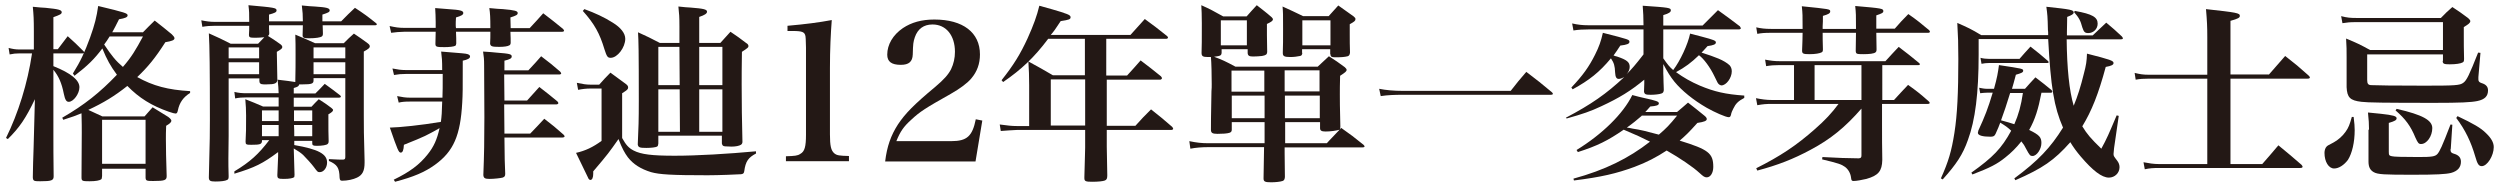 <?xml version="1.0" encoding="utf-8"?>
<!-- Generator: Adobe Illustrator 18.0.0, SVG Export Plug-In . SVG Version: 6.00 Build 0)  -->
<!DOCTYPE svg PUBLIC "-//W3C//DTD SVG 1.1//EN" "http://www.w3.org/Graphics/SVG/1.1/DTD/svg11.dtd">
<svg version="1.1" id="圖層_1" xmlns="http://www.w3.org/2000/svg" xmlns:xlink="http://www.w3.org/1999/xlink" x="0px" y="0px"
	 viewBox="0 0 960 72" enable-background="new 0 0 960 72" xml:space="preserve">
<g>
	<path fill="#231815" d="M22.2,18.9c1.3-1.7,2.6-3.4,3.8-5c2.7,2.4,3.4,3.1,5.9,5.6c0.3,0.3,0.4,0.4,0.4,0.6c0,0.2-0.2,0.4-0.6,0.4
		H20.5v4.9c6.8,2.7,10,5.4,10,8.1c0,2.5-2.3,5.6-4.1,5.6c-0.9,0-1.4-0.7-1.9-3.1c-0.8-4.1-2-6.8-4-9.2v24.3c0,7.2,0,7.2,0.1,16.6
		c0,1.6-0.8,1.9-5.2,1.9c-2.4,0-2.7-0.1-2.8-1.5c0.1-5.5,0.1-5.5,0.3-11.3l0.3-11.1l0.2-7.6C10,45.2,7.6,48.9,3,53.4l-0.7-0.4
		c4.7-9.5,8.3-21,10-32.5H7.5c-1.6,0-2.2,0.1-3.8,0.4l-0.4-2.5c1.5,0.4,2.7,0.6,4.1,0.6H13V12c0-4.6-0.1-6.2-0.4-9.4
		c2.3,0.2,3.9,0.4,4.9,0.4c5,0.5,6.2,0.8,6.2,1.7c0,0.7-0.7,1-3.2,1.9v12.3H22.2z M54.8,12.5c2-2,2.6-2.7,4.6-4.6
		c3,2.3,3.9,3.1,6.6,5.3c0.7,0.7,1,1.1,1,1.5c0,0.7-1,1.1-3.5,1.5c-3.9,6.1-6.7,9.5-10.8,13.4c6.1,3.4,11.8,4.9,20.3,5.4v0.7
		c-2.6,1.6-4.1,3.7-4.7,6.7c-0.2,0.9-0.4,1.2-0.9,1.2c-0.4,0-1.1-0.2-2.6-0.7c-6.6-2.3-11.4-5.3-15.9-9.9c-4.9,3.9-9.2,6.5-15,9.2
		c1.6,0.7,2.6,1.2,5.4,2.5h16.2c1.4-1.6,1.8-2,3.1-3.5c2.6,1.6,3.4,2.1,6,3.7c0.9,0.7,1.2,1.1,1.2,1.5c0,0.5-0.6,1.1-2,1.9
		c-0.1,2.3-0.1,3.7-0.1,5.1c0,3.6,0.1,8,0.3,14.2c0,1.6-0.7,1.9-5.2,1.9c-2.5,0-2.8-0.1-2.9-1.2v-3.5H39.2v2.8
		c-0.1,0.9-0.1,1.1-0.4,1.3c-0.6,0.4-2,0.7-4.4,0.7c-2.8,0-3.1-0.1-3.1-1.5c0.1-11.6,0.1-14.1,0.1-17.3c0-2.8,0-2.9-0.1-7.3
		c-2.2,0.9-3.5,1.4-7,2.5l-0.4-0.8c8.5-4.9,14.5-9.7,21-16.5c-2.5-3.4-3.8-5.7-5.6-10.1c-3.1,4.1-5.5,6.5-10.7,10.5L28,28.2
		c3-4.8,4.5-8.1,6.6-13.8c1.8-5,2.5-7.9,3.1-12.1C48.1,4.8,49,5.1,49,5.9c0,0.7-0.9,1.1-3.3,1.5c-1.2,2.5-1.7,3.3-2.6,5H54.8z
		 M39.2,62.9h16.7V46H39.2V62.9z M42.1,14c-1,1.6-1.1,1.7-2.1,3.1c3,4.5,4.5,6.3,7.2,8.6c3.3-3.8,4.9-6.5,7.7-11.7H42.1z"/>
	<path fill="#231815" d="M95.7,8.2c0-3.1,0-3.8-0.3-6.2c10,0.9,10.8,1,10.8,2c0,0.7-0.7,1-2.9,1.6c0,1.3,0,2.2,0,2.6h13
		c0-2.5-0.1-3.6-0.4-6.1c2.3,0.2,3.9,0.4,5,0.4c4.5,0.3,5.7,0.6,5.7,1.5c0,0.6-0.6,0.9-2.8,1.6v2.6h7.2c2.3-2.3,3-3.1,5.3-5.2
		c3.5,2.3,4.6,3.1,8,5.8c0.3,0.2,0.4,0.4,0.4,0.5c0,0.3-0.3,0.4-0.7,0.4h-20.1c0,1.2,0.1,1.5,0.1,3.1c0,0.7-0.1,0.9-0.4,1.2
		c-0.6,0.4-2.4,0.7-4.9,0.7c-2,0-2.5-0.2-2.5-1.2l0.1-3.8h-13c0,1.4,0,1.5,0.1,3c0,0.6-0.1,0.7-0.5,1.1c1.7,1,2.5,1.6,4.8,3.2
		c0.5,0.4,0.7,0.7,0.7,1.1c0,0.5-0.5,0.9-2.1,1.8c0.1,6.6,0.1,6.8,0.2,10.6c0,1.5-0.9,1.9-4.1,1.9c-0.4,0-0.4,0-1,0
		c-0.1,0-0.1,0-0.1,0c-1.2,0-1.7-0.4-1.7-1.3v-1H87.8v22l-0.1,8.8c0,1.9,0,3.7,0.1,6.8c0,0.8-0.1,1.2-0.6,1.4
		c-0.7,0.4-2.4,0.6-4.5,0.6c-2,0-2.5-0.3-2.5-1.6c0.4-16.3,0.4-16.3,0.4-22c0-19.2-0.1-28.5-0.4-33.3c3.8,1.7,4.9,2.2,8.4,4h10.5
		c1.2-1.3,1.5-1.6,2.4-2.5c-1.4,0.1-2.1,0.2-3.3,0.2c-2.3,0-2.6-0.1-2.6-1.2c0.1-1.7,0.1-1.7,0.1-3.4H82.6c-1.8,0-3.2,0.1-4.9,0.4
		l-0.4-2.5c2,0.4,3.4,0.6,5.2,0.6H95.7z M99.5,18.2H87.8v4.2h11.7V18.2z M99.5,23.9H87.8v4.6h11.7V23.9z M113,55.7
		c9.2,1.6,12.6,3.4,12.6,6.7c0,2-1.3,3.7-2.8,3.7c-0.8,0-0.9-0.1-2.3-2c-0.8-1.1-3-3.5-4.1-4.6c-1-0.9-1.9-1.5-3.6-2.5
		c0.1,3.5,0.1,3.5,0.3,10.1c0,0.4-0.1,0.7-0.1,0.9c-0.4,0.4-1.8,0.7-4,0.7c-2.2,0-2.5-0.2-2.5-1.5c0.1-1.7,0.1-1.7,0.3-7.1v-1.7
		c-5.9,4.4-8.9,5.9-16.8,8.3L90,65.8c6-3.6,9.3-6.6,13.4-12h-2.8v0.4c-0.1,1.2-0.8,1.4-4.1,1.4c-1.9,0-2.2-0.1-2.2-1.2
		c0.2-4,0.2-4.5,0.2-10c0-2.5-0.1-3.7-0.3-6.3c3,1.2,3.9,1.5,6.8,2.8h6v-3.5H94.7c-1.6,0-3.1,0.1-4.4,0.4L90,35.3
		c1.7,0.4,2.9,0.5,4.8,0.5H107c-0.1-2-0.1-2.8-0.4-5.2c3.6,0.4,4.8,0.6,6.8,0.9v-0.4c0.1-4.5,0.1-6.3,0.1-10c0-3.5,0-4.8-0.1-7.8
		c3.3,1.4,4.4,1.8,7.6,3.3h11c1.7-1.7,2.2-2.2,3.9-3.7c2.4,1.6,3.1,2.1,5.4,3.8c0.5,0.4,0.7,0.7,0.7,1.1c0,0.6-0.5,1-2.3,2v24.7
		c0,5.7,0,5.7,0.3,17.1c0,0.4,0,0.7,0,0.9c0,3.1-0.8,4.7-2.9,5.7c-1.4,0.7-3.7,1.2-5.7,1.2c-0.7,0-0.9-0.2-1-1.2
		c-0.1-3.8-0.9-5-4.1-6.4v-0.7c3.9,0.2,3.9,0.2,5.5,0.2c0.7-0.1,0.8-0.3,0.8-1.2V30h-12.2v0.9c0,1.2-0.7,1.5-4.1,1.5
		c-0.4,0-0.8,0-1.4,0c-0.2,0.7-0.4,0.9-2.1,1.4v2.1h8.3c1.3-1.3,2.5-2.5,3.6-3.7c2.5,1.8,3.3,2.4,5.9,4.4c0.2,0.2,0.3,0.4,0.3,0.5
		c0,0.2-0.3,0.4-0.7,0.4h-17.4v3.5h6.8c1.2-1.3,1.6-1.7,2.8-2.9c2.2,1.4,2.8,1.8,4.8,3.3c0.4,0.4,0.7,0.6,0.7,0.8
		c0,0.5-0.4,0.9-1.8,1.7c0,6.8,0,6.8,0.1,10.2c0,0.7-0.1,0.9-0.4,1.2c-0.4,0.4-2.1,0.7-4.1,0.7c-1.5,0-1.8-0.2-1.8-1v-0.9H113V55.7z
		 M107,42.4h-6.4v4.1h6.4V42.4z M107,48h-6.4v4.3h6.4V48z M119.9,46.5v-4.1h-7v4.1H119.9z M119.9,52.3V48h-7c0.1,1.6,0.1,3,0.1,4.3
		H119.9z M132.6,18.2h-12.2v4.2h12.2V18.2z M132.6,23.9h-12.2v4.6h12.2V23.9z"/>
	<path fill="#231815" d="M169.8,27c0-4-0.1-4.7-0.4-7.2c8.4,0.7,9.3,0.7,10.2,1c0.6,0.2,0.9,0.5,0.9,0.9c0,0.7-0.9,1.2-2.8,1.6
		c0,11.8,0,12.5-0.2,16.1c-0.7,12.6-3.3,18.7-10.5,23.9c-3.9,2.8-8.1,4.6-15.3,6.5l-0.5-0.8c6.2-3,9.9-5.8,13-9.7
		c2.4-3,3.6-5.7,4.6-10.1c-5.2,2.9-5.2,3-13.7,6.4c-0.1,2.1-0.5,3-1.2,3c-0.8,0-1.2-0.9-4.2-9.6c4-0.1,11.8-0.9,19.6-2.2
		c0.3-2.3,0.4-3.6,0.5-7.8h-12.4c-2,0-3,0.1-4.3,0.4l-0.6-2.5c2,0.4,3.2,0.6,4.9,0.6h12.5c0.1-3.1,0.1-3.7,0.1-9.1h-14.2
		c-1.7,0-2.9,0.1-4.5,0.4l-0.6-2.5c2,0.4,3.3,0.6,5.1,0.6H169.8z M188.3,10.7c0-3.9-0.1-5.7-0.4-7.6c2.2,0.2,4.1,0.4,5.2,0.4
		c4.6,0.4,5.7,0.7,5.7,1.5c0,0.7-0.6,1-2.8,1.7l0.1,4.1h7.3c1.9-2,3.6-3.9,5.2-5.7c3.4,2.6,4.4,3.4,7.6,6c0.3,0.4,0.4,0.5,0.4,0.7
		c0,0.2-0.3,0.4-0.7,0.4H196c0.1,2.5,0.1,2.5,0.1,4.4c-0.1,0.4-0.2,0.7-0.5,0.8c-0.6,0.4-2.1,0.6-3.9,0.6c-2.8,0-3.3-0.2-3.5-1.2
		c0.1-2.2,0.1-2.5,0.1-4.6h-13.2c0.1,2.6,0.1,2.6,0.1,4.5c-0.1,0.5-0.1,0.7-0.4,0.9c-0.6,0.3-2.2,0.5-4.1,0.5
		c-3.1,0-3.5-0.1-3.5-1.3c0.1-3.3,0.1-3.3,0.1-4.6h-12.2c-1.3,0-3.6,0.2-4.9,0.4l-0.6-2.6c2.3,0.5,3.6,0.7,5.5,0.7h12.2
		c0-1,0-1.5,0-2.3c0-2.2-0.1-3.3-0.2-5.3c2.3,0.2,3.9,0.3,5,0.4c4.7,0.3,5.8,0.6,5.8,1.5c0,0.7-0.8,1.1-2.8,1.7
		c-0.1,1.2-0.1,2.2-0.1,2.8c0,0.5,0,0.7,0.1,1.3H188.3z M202.9,27c2.8-3,2.8-3,4.9-5.4c3.3,2.5,4.3,3.3,7.3,5.9
		c0.2,0.3,0.4,0.5,0.4,0.7c0,0.2-0.3,0.4-0.7,0.4h-21.2l0.1,10h8.7c1.7-1.9,3.3-3.6,4.7-5.2c3.1,2.4,4,3.1,6.9,5.5
		c0.3,0.3,0.4,0.5,0.4,0.7c0,0.3-0.4,0.5-0.9,0.5h-19.9l0.1,11v0.2h9.9c2.4-2.5,3.2-3.3,5.4-5.7c3.3,2.5,4.2,3.3,7.4,6.1
		c0.3,0.3,0.4,0.5,0.4,0.7c0,0.2-0.4,0.4-0.8,0.4h-22.3c0.1,9.2,0.1,9.2,0.3,13.9c0,0.9-0.2,1.2-1,1.5c-0.7,0.2-3.3,0.5-5,0.5
		c-1.8,0-2.3-0.3-2.4-1.5c0.3-7.6,0.4-13.4,0.4-22.2c0-5.4-0.1-15.5-0.1-19.8c0-2.5-0.1-3.4-0.4-5.4c2.3,0.1,4,0.3,5.1,0.4
		c5.2,0.4,5.9,0.6,5.9,1.5c0,0.7-0.7,1.1-2.8,1.6V27H202.9z"/>
	<path fill="#231815" d="M290.4,58.9c-3.1,1.6-4.1,3.1-4.6,6.8c-0.1,0.8-0.4,1.1-1.2,1.2c-1.2,0.1-8.9,0.4-12.9,0.4
		c-13.8,0-18.5-0.3-21.7-1.2c-3.9-1.2-6.8-3-8.9-5.7c-1.2-1.6-2.2-3.4-3.6-7c-3.6,5.1-3.9,5.6-9.7,12.4c0,0.4,0,0.7,0,0.9
		c0,1.5-0.4,2.4-1.1,2.4c-0.3,0-0.7-0.3-0.9-0.9c-0.1-0.2-0.1-0.2-4.6-9.5c3.6-0.8,6.5-2.2,9.8-4.6V34h-4.4c-1.5,0-3.2,0.2-4.6,0.5
		l-0.5-2.7c2.3,0.5,3.7,0.7,5.1,0.7h3.5c1.8-2,2.4-2.7,4.3-4.6c2.6,1.9,3.4,2.5,6,4.4c0.6,0.5,0.8,0.8,0.8,1.3c0,0.7-0.4,1-2.3,2.2
		V53c1.5,2.7,2.5,3.8,4.4,4.8c2.9,1.5,7.1,2,15.8,2c8.5,0,20.4-0.7,31.2-1.7V58.9z M224.4,3.5c4.1,1.5,7.6,3.1,10.9,5.2
		c3.1,1.9,4.8,4.1,4.8,6.2c0,3.3-3,7.3-5.6,7.3c-1.2,0-1.5-0.5-2.4-3.3c-1.8-6-3.8-9.7-8.3-14.7L224.4,3.5z M252.8,52.1v3
		c-0.1,0.7-0.1,0.9-0.5,1.2c-0.6,0.3-2.3,0.5-4.1,0.5c-2.6,0-3.1-0.2-3.3-1.3c0.3-6.7,0.4-9.1,0.4-16.9c0-19.4-0.1-23-0.3-26.2
		c3.6,1.6,4.7,2.2,8.4,4.1h7.5v-6.4c0-3.6-0.1-4.8-0.4-7.6c2,0.2,3.6,0.4,4.6,0.4c5.1,0.4,6.4,0.7,6.4,1.6c0,0.7-0.9,1.3-3,2v10h8.1
		c1.7-1.9,2.3-2.5,3.9-4.3c2.7,1.8,3.5,2.4,6,4.3c0.7,0.4,0.9,0.8,0.9,1.2c0,0.5-0.2,0.7-2.5,2.2c-0.1,5.7-0.1,9.8-0.1,12.6
		c0,8.3,0.1,12.9,0.3,22.1c-0.1,0.6-0.3,0.8-0.6,1c-0.6,0.4-2,0.7-3.6,0.7c-0.9,0-1.7-0.1-2.5-0.1c-0.8-0.1-1-0.3-1.2-1.1v-3H252.8z
		 M260.9,18h-8.1v14.7h8.2L260.9,18z M261,34.3h-8.2v16.3h8.3L261,34.3z M277.4,18h-8.9v14.7h8.9V18z M277.4,34.3h-8.9v16.3h8.9
		V34.3z"/>
	<path fill="#231815" d="M301.9,60c3.3-0.1,4.4-0.2,5.4-0.9c1.7-0.9,2.2-2.8,2.2-7.4V18.3c-0.1-3.7-0.1-3.7-0.2-4.4
		c-0.3-1.6-1.2-2-4.9-2h-2v-2c6.9-0.6,12.2-1.3,17-2.2c-0.4,5.2-0.7,11.3-0.7,18.3v25.6c0,4.4,0.4,6.2,1.7,7.3c1,0.8,1.9,0.9,5.6,1
		v2h-24.2V60z"/>
	<path fill="#231815" d="M339.9,62c0.7-5.8,2.2-10,4.9-14.2c2.8-4.2,6.1-7.6,14.4-14.5c3.3-2.8,4.9-4.6,6-6.7c1-2.1,1.5-4.3,1.5-6.7
		c0-6.3-3.4-10.5-8.6-10.5c-3.4,0-5.7,1.7-6.8,4.9c-0.6,1.8-0.7,2.5-0.8,6.6c-0.1,2.8-1.5,4-4.6,4c-3.5,0-5.2-1.2-5.2-3.9
		c0-3.9,2.2-7.6,6-10.2c3.3-2.2,7.2-3.3,12.1-3.3c11,0,17.5,5,17.5,13.4c0,3.6-1.1,6.6-3.3,9.2c-1.5,1.8-4.3,3.9-8,6
		c-9.6,5.4-11.8,6.8-15.1,9.9c-2.9,2.6-4.2,4.5-5.7,8.2h21.1c6,0,8.1-1.9,9.4-8.4l2.5,0.5L374.6,62H339.9z"/>
	<path fill="#231815" d="M425,29h7.8c2.3-2.5,3-3.3,5.2-5.8c3.4,2.6,4.5,3.4,7.8,6.1c0.2,0.3,0.4,0.5,0.4,0.7c0,0.3-0.4,0.6-0.7,0.6
		H425v17.7h11c2.5-2.8,3.3-3.6,6-6.3c3.6,2.8,4.6,3.7,8.1,6.7c0.2,0.3,0.4,0.5,0.4,0.7c0,0.3-0.3,0.5-0.8,0.5H425v6.4
		c0,1.1,0.1,6.6,0.2,11c0,1.2-0.2,1.7-0.9,2c-0.7,0.3-2.6,0.5-4.9,0.5c-2.5,0-3-0.2-3-1.4c0-0.1,0-0.2,0-0.4
		c0.2-8.3,0.3-9.7,0.3-11.3v-6.8h-26.2c-1,0-4.7,0.3-6.2,0.4l-0.4-2.5c3.2,0.4,4.4,0.6,6.6,0.6h4.7V32.8c0-4-0.1-5.5-0.3-9.2
		c4.2,2.3,5.5,3,9.4,5.3h12.3v-14h-14.1c-5.4,7.2-10.3,11.8-17.3,16.6l-0.6-0.7c4.6-5.8,7.2-10,10-16.1c2.3-5.1,3.6-8.7,4.5-12.5
		c7.3,2,10.9,3.1,11.6,3.7c0.2,0.1,0.4,0.4,0.4,0.7c0,0.8-0.5,1-3.8,1.5c-2.1,3.2-2.6,3.9-3.8,5.3h30.6c1.8-2,3.7-4.1,5.5-6.1
		c3.8,2.8,4.9,3.6,8.5,6.5c0.2,0.2,0.4,0.4,0.4,0.6c0,0.3-0.3,0.5-0.7,0.5h-23V29z M403.5,30.5v17.7h13.2V30.5H403.5z"/>
	<path fill="#231815" d="M493.3,56.6c0,0.9,0,1.5,0,2.1c0,0.4,0,3.5,0.1,9.3c-0.1,0.9-0.3,1.3-0.9,1.5c-0.9,0.3-2.7,0.5-4.4,0.5
		c-2.4,0-2.9-0.3-2.9-1.5c0.1-4.4,0.1-4.4,0.2-12h-21.3c-2.6,0-5,0.2-7,0.6l-0.4-2.9c2.9,0.6,4.7,0.8,7.5,0.8h21.4v-8.1h-12.6v2.9
		c0,0.7-0.3,1-0.9,1.2c-0.9,0.3-2.8,0.4-4.6,0.4c-2,0-2.5-0.4-2.5-1.6c0-3.4,0-3.4,0.2-14.7c0.1-0.9,0.1-2,0.1-2.8
		c0-3.4-0.1-8.1-0.3-10.4c-0.5,0-0.9,0-1.1,0c-2,0-2.5-0.3-2.5-1.6c0.1-3.5,0.1-3.9,0.1-11.4c0-3.7-0.1-4.5-0.2-6.9
		c3.6,1.6,4.6,2.2,8.4,4.3h9c1.7-2,2.3-2.5,3.9-4.3c2.5,2,3.3,2.5,5.7,4.6c0.4,0.4,0.5,0.6,0.5,0.8c0,0.6-0.6,1-2.3,1.8
		c0,1.9,0,3.3,0,4.3c0,0.4,0,1.9,0.1,6.5c-0.1,0.9-0.4,1.2-2,1.5c-0.4,0.1-2.8,0.2-3.4,0.2c-1.5,0-2-0.3-2.1-1.3v-1.5h-10v1.4
		c-0.1,1-0.4,1.2-2.9,1.5c3.2,1.2,4.3,1.7,8.2,3.8H506l4.3-4c2.7,1.7,3.5,2.3,6.1,4.2c0.4,0.4,0.7,0.7,0.7,1c0,0.6-0.5,1-2.5,2.3
		c-0.1,3.2-0.1,5.6-0.1,7.2c0,2.9,0,3.8,0.2,12.4c0,0.4-0.1,0.6-0.1,1l0.4-0.6c3.7,2.6,4.9,3.5,8.6,6.5c0.2,0.2,0.4,0.5,0.4,0.6
		c0,0.3-0.4,0.4-0.9,0.4H493.3z M468.8,17.4h10V7.8h-10V17.4z M472.9,27.1v8.1h12.6v-8.1H472.9z M485.6,36.7h-12.6v8.7h12.6V36.7z
		 M500.1,20.3c-0.1,0.8-0.3,1.1-0.9,1.2c-0.9,0.2-2.4,0.4-3.6,0.4c-2.4,0-3-0.3-3-1.5c0,0,0-0.2,0-0.3c0.1-3.2,0.1-4.3,0.1-9
		c0-6,0-6.2-0.2-8.6c3.3,1.5,4.4,2,7.9,3.7h9.8c1.7-1.8,2.1-2.4,3.7-4.1c2.6,1.8,3.3,2.4,5.9,4.2c0.5,0.4,0.7,0.7,0.7,1
		c0,0.7-0.4,1-2.2,2c0,1.7,0,3,0,3.9c0,2.7,0,4,0.1,7c-0.1,0.8-0.3,1.2-0.9,1.4c-1.2,0.3-2.4,0.4-4.9,0.4c-1.3,0-1.7-0.3-1.7-1.1
		c0,0-0.1-0.1-0.1-0.2v-1.8h-10.8V20.3z M493.3,35.1h13.4v-8.1h-13.4V35.1z M506.8,45.4v-8.7h-13.4v8.7H506.8z M509.5,55
		c1.3-1.5,3-3.1,4.9-5.2c-1.3,0.4-3.6,0.7-5.4,0.7c-1.6,0-2.1-0.4-2.1-1.3c0-0.1,0-0.1,0-0.2v-2.1h-13.4V55H509.5z M500.1,17.4h10.8
		V7.8h-10.8V17.4z"/>
	<path fill="#231815" d="M529.6,34.1c2.5,0.5,5.5,0.8,9.2,0.8h41.3c2.5-3.2,3.3-4.2,6-7.3c4.4,3.3,5.7,4.4,9.8,7.8
		c0.3,0.3,0.4,0.4,0.4,0.6c0,0.3-0.3,0.4-0.9,0.4h-56.6c-3.3,0-6,0.1-8.6,0.5L529.6,34.1z"/>
	<path fill="#231815" d="M601.3,45.2c9.7-5.1,15.6-9.2,22.4-15.6c-0.7,0.4-1.5,0.7-2.1,0.7c-0.9,0-1.3-0.7-1.4-2.5
		c-0.1-2.5-0.4-3.6-1.6-5.4c-4.4,5.3-8.3,8.4-14.7,11.9l-0.5-0.7c4.4-4.6,6.8-8,9.1-12.6c1.5-3,2.3-5.2,3-8.4
		c10.2,2.6,10.2,2.6,10.2,3.5c0,0.7-0.9,1.1-3.5,1.4c-1.2,1.9-1.7,2.5-2.6,3.8c0.6,0.2,1,0.4,1.3,0.4c3.9,1.3,4.9,2.2,4.9,4
		c0,0.9-0.4,1.9-1.2,2.8c2-2,3.4-3.6,6.5-7.6v-9.6h-21.1c-2.3,0-3.9,0.1-5.8,0.4l-0.5-2.7c2.2,0.5,3.9,0.7,6.3,0.7h21.1V9.3
		c0-2.8-0.1-4.2-0.3-7.1C641.1,2.9,641.6,3,641.6,4c0,0.7-0.9,1.2-2.9,1.8v4h15.1c2.6-2.6,3.4-3.4,5.9-5.9c3.7,2.7,4.9,3.5,8.4,6.2
		c0.2,0.3,0.4,0.7,0.4,0.7c0,0.3-0.4,0.5-0.8,0.5h-29v11.1c1.7,2.4,2.3,3.2,3.8,4.5c2.7-3.5,5.7-10,6.5-14c2,0.5,3.6,0.9,4.6,1.2
		c4.5,1.2,5.3,1.5,5.3,2.2c0,0.7-0.9,1.1-3.2,1.4c-1.2,1.3-1.5,1.7-2.3,2.5c2.8,0.9,4.6,1.5,6.5,2.3c1.7,0.7,3.4,1.7,4.3,2.6
		c0.5,0.6,0.8,1.3,0.8,2.3c0,2.5-2.1,5.4-4,5.4c-0.2,0-0.7-0.2-1-0.5c-0.4-0.4-0.4-0.4-1.6-2.9c-1.7-3.6-4.2-6.9-6-8.2
		c-3,2.9-5.3,4.6-8.8,6.5c2.9,2.1,5.7,3.7,9.2,5.2c5.5,2.3,9.8,3.3,17,3.8v0.9c-2.3,1.2-3.3,2.2-4.2,4.1c-0.4,0.7-0.8,1.7-0.9,2.4
		c-0.2,0.7-0.4,0.9-0.9,0.9c-1.1,0-5.4-1.9-8.4-3.6c-5.2-3-9.6-6.6-12.4-10c-1.6-2-2.6-3.6-4.3-6.8v3.7c0,0.1,0.1,1.5,0.1,3.3
		c0,0.7,0.1,1.7,0.1,3c-0.1,0.8-0.3,1.1-0.9,1.3c-0.7,0.3-2.7,0.5-4.1,0.5c-2,0-2.4-0.2-2.6-1.2l0.1-3.1v-1.5
		c-5.2,4.3-9.6,7-16.5,10.2c-4,1.9-7.2,3-13.3,4.7L601.3,45.2z M644,43c1.5-1.2,2.9-2.5,4.2-3.6c2.8,2.2,3.6,2.8,6.4,5.1
		c0.6,0.5,0.8,0.9,0.8,1.2c0,0.7-0.9,1.1-3.6,1.5c-3.4,3.8-4.7,5-6.8,6.8c11,3.4,12.9,4.8,12.9,10.1c0,2.3-1.1,4-2.5,4
		c-0.8,0-1.3-0.3-2.8-1.7c-2.5-2.3-7.5-5.7-12.6-8.6c-3.8,2.5-7.8,4.6-12.4,6.3c-6.8,2.5-12.7,3.9-23.2,5.2l-0.2-0.7
		c12.1-3.3,21.2-7.8,29.4-14.2c-3.8-1.9-4.7-2.3-10.1-4.6c-6.1,4.2-10.1,6.2-17.6,8.6l-0.5-0.8c9.8-6,17.9-13.9,21.4-21.1
		c1.9,0.5,3.4,0.9,4.4,1.1c5,1.1,5.8,1.4,5.8,2.1c0,0.7-0.9,1-3.3,1.2c-0.9,1-1.3,1.5-1.9,2.1H644z M630.4,44.5
		c-2,1.7-3.3,2.8-5.7,4.5c0.9,0.1,0.9,0.1,2.3,0.4c2.8,0.4,5.6,1.1,10,2.3c2.7-2.3,4.1-3.7,7-7.3H630.4z"/>
	<path fill="#231815" d="M712.7,10.9c0-5.2,0-5.7-0.3-8.6c10.5,0.9,10.8,1,10.8,2c0,0.6-0.6,0.9-2.7,1.6c0,2.5,0,2.9,0,5.1h7.1
		c2.2-2.5,2.9-3.3,5.2-5.6c3.6,2.5,4.6,3.4,8,6.2c0.2,0.3,0.3,0.4,0.3,0.6c0,0.2-0.3,0.4-0.7,0.4h-19.9c0,1.1,0,1.1,0.1,6.3
		c0,0.7-0.1,0.9-0.4,1.2c-0.6,0.5-2.3,0.7-4.7,0.7c-2.6,0-2.8-0.1-2.9-1.2c0.1-4.7,0.1-4.7,0.1-7h-12.8c0,2,0,2.9,0.1,6.3
		c0,0.7-0.1,1-0.5,1.2c-0.7,0.4-2.5,0.7-4.6,0.7c-2.5,0-2.9-0.2-2.9-1.4c0.1-3.3,0.2-4.3,0.2-6.8H680c-2.4,0-3.6,0.1-5.2,0.4
		l-0.4-2.5c1.8,0.4,3.3,0.6,5.7,0.6h12.1c0-5.3,0-5.8-0.3-8.7c10.8,1.1,10.9,1.1,10.9,2c0,0.7-0.7,1.1-2.8,1.7c0,1.8,0,2.7-0.1,4
		c0,0.4,0,0.4,0,1H712.7z M722.7,38.4h4.6c2.3-2.5,3-3.3,5.4-5.8c3.5,2.5,4.5,3.3,7.8,6.2c0.4,0.3,0.5,0.5,0.5,0.7
		c0,0.3-0.3,0.4-0.7,0.4h-17.6v7.3c0,7.4,0,7.4,0.1,14.2c-0.1,4.3-1.5,6-6.1,7.3c-1.7,0.4-3.8,0.8-4.9,0.8c-0.7,0-0.9-0.2-1-1.3
		c-0.2-1.7-1.1-3.2-2.3-4.1c-1.4-1-2.5-1.4-8.8-2.9l0.1-0.9c6.9,0.4,8.7,0.4,14,0.5c0.8-0.1,1-0.3,1-1.2V41.7
		c-6.3,7.2-11.8,11.7-19.5,15.8c-6.7,3.6-12.6,5.9-20.5,8l-0.4-0.9c9.2-4.6,15.5-8.8,22.5-15c3.9-3.4,6.6-6.3,9.1-9.7h-25.5
		c-2.3,0-3.5,0.1-5.7,0.5l-0.5-2.7c2,0.4,3.9,0.7,6.2,0.7h8.4V25h-5.5c-2.1,0-3.4,0.1-5.2,0.4l-0.4-2.5c2.2,0.4,3.4,0.6,5.9,0.6
		h40.3c2.3-2.5,2.9-3.2,5.1-5.5c3.3,2.5,4.3,3.3,7.6,6c0.4,0.3,0.5,0.4,0.5,0.7S737,25,736.7,25h-13.9V38.4z M696.8,25v13.4h18V25
		H696.8z"/>
	<path fill="#231815" d="M793.6,14.9c0.1,11.3,1,20,2.7,25.7c1.5-3.6,2.7-7.4,3.9-12.3c0.9-3.4,1.1-4.8,1.2-7.7
		c9,2.3,10.2,2.7,10.2,3.6c0,0.7-0.8,1.1-3,1.5c-2.8,10.4-5.4,16.9-9,22.8c1.9,3.1,3.2,4.6,7.3,8.6c2.2-4,2.8-5.5,5.9-12.8l0.8,0.2
		l-1.8,12.4c-0.2,1.8-0.2,1.8-0.2,2.2c0,0.8,0.1,0.9,1.4,2.6c0.6,0.8,0.9,1.6,0.9,2.5c0,2.2-1.8,4-4.1,4c-2.7,0-6.2-2.7-10.8-8.1
		c-1.6-1.9-2.8-3.5-4-5.5c-6.2,7-10.6,10-21.1,14.6l-0.4-0.7c9.2-6.8,13.9-11.8,18.7-19.5c-3.5-8-4.7-15.6-5.7-34h-26.7v5.9
		c0,14.9-1.3,25.2-4.1,32.8c-2,5.7-4.5,9.4-9.7,15.2l-0.7-0.4c2.9-6.4,4.1-10.5,5.2-17.5c1.1-7,1.5-15.5,1.5-28.3
		c0-5.7-0.1-8.9-0.4-13.9c4.1,1.8,5.4,2.4,9.2,4.7h25.7c0-1.2,0-1.4-0.1-2c-0.1-5.1-0.2-6-0.6-8.9c9.4,1,10.5,1.2,10.5,2.2
		c0,0.6-0.7,1-2.5,1.7c0,3-0.1,3.8-0.1,5.7v1.4h9.9l5.2-4.9c2.7,2.3,3.5,2.9,6,5.3c0.2,0.3,0.4,0.5,0.4,0.7c0,0.3-0.3,0.4-0.8,0.4
		H793.6z M783.9,35.7c-1.2,6.2-2.4,10.1-4.7,14.2c3.9,1.9,4.7,2.8,4.7,5c0,2.4-1.8,5-3.4,5c-0.9,0-1.1-0.2-2.5-2.8
		c-0.6-1.2-0.9-1.7-1.8-2.8c-1.9,2.4-3.9,4.4-6.2,6.2c-3.1,2.5-5.8,3.9-12.6,6.5l-0.4-0.7c8.3-5.9,11.6-9.3,15.3-16.1
		c-1.5-1.4-2.1-1.8-4.2-3.1c-0.5,1.4-0.9,2.3-1.8,4.3c-0.4,0.9-0.9,1.1-2,1.1c-3,0-4.8-0.5-4.8-1.5c0-0.1,0.1-0.5,0.2-0.9
		c2.5-5.4,3.7-8.5,5.5-14.5h-2.3c-0.9,0-1.5,0.1-2.5,0.2l-0.4-2.1c1,0.2,2,0.4,2.9,0.4h2.8c1.2-4.3,1.5-6.1,1.9-9.1
		c9.3,1.4,9.3,1.4,9.3,2.2c0,0.6-0.7,0.9-2.8,1.5c-0.8,2.8-0.9,3.6-1.5,5.4h5c1.7-2,2.3-2.5,4-4.4c2.8,2.1,3.6,2.8,6.2,4.9
		c0.1,0.2,0.3,0.4,0.3,0.6s-0.2,0.4-0.5,0.4H783.9z M775.4,22.7c1.8-2.1,2.5-2.8,4.3-4.8c3,2.3,3.9,3.1,6.7,5.5
		c0.2,0.2,0.3,0.4,0.3,0.5s-0.2,0.3-0.6,0.3h-22.4c-1,0-1.7,0.1-2.8,0.3l-0.4-2.3c1.1,0.3,2.2,0.4,3.2,0.4H775.4z M771.9,35.7
		c-1.3,4.3-2.4,7.5-3.5,10.5c2.5,0.7,3.3,0.9,5.1,1.5c1.6-3.6,2.6-7.2,3.3-12H771.9z M796.8,4.2c6.7,1.2,8.7,2.4,8.7,4.9
		c0,2-1.6,3.6-3.6,3.6c-1.3,0-1.7-0.4-2.3-2.2c-0.7-2.6-1.2-3.6-3.2-5.9L796.8,4.2z"/>
	<path fill="#231815" d="M871.2,28.7c2.8-3.2,3.6-4.1,6.3-7.2c4,3.1,5.2,4.1,9,7.5c0.4,0.4,0.5,0.6,0.5,0.7c0,0.4-0.4,0.5-0.9,0.5
		h-29.6V63h12.2c2.7-3.1,3.6-4.1,6.2-7.2c3.9,3.2,5.1,4.2,8.9,7.5c0.3,0.4,0.4,0.6,0.4,0.7c0,0.4-0.4,0.5-1,0.5h-54.1
		c-2.2,0-3.7,0.1-5.5,0.5l-0.5-2.7c2.1,0.4,3.9,0.7,6,0.7h18.5V30.2h-22.3c-2.2,0-3.6,0.1-5.2,0.4l-0.4-2.6c2.1,0.5,3.3,0.7,5.5,0.7
		h22.4V14.4c0-4.1-0.1-6.3-0.5-10.9c11.8,1.3,13,1.5,13,2.6c0,0.7-0.7,1.1-3.6,1.9v20.6H871.2z"/>
	<path fill="#231815" d="M903.8,44.9c0.3,2.5,0.4,3.6,0.4,5.1c0,4.6-1,8.9-2.6,11.4c-1.5,2-3.5,3.3-5.3,3.3c-2.1,0-3.7-2.6-3.7-6
		c0-0.9,0.3-1.9,0.8-2.4c0.4-0.4,0.4-0.4,2.7-1.6c1.7-0.9,3.5-2.5,4.6-4.1c1.1-1.5,1.6-2.8,2.4-5.7H903.8z M899,6.2
		c2.3,0.6,3.7,0.7,5.7,0.7h32.6c1.8-1.9,2.4-2.4,4.4-4.2c2.7,1.8,3.5,2.3,6,4.2c0.6,0.5,0.9,0.9,0.9,1.2c0,0.7-0.7,1.2-2.5,2.3
		c0,1.6,0,2.8,0,3.6c0,2.7,0,4.6,0.1,8.6c0,0.8-0.1,1.2-0.6,1.4c-0.7,0.4-2.5,0.7-4.9,0.7c-2.2,0-2.7-0.2-2.7-1.3
		c0,0,0.1-0.1,0.1-0.1v-2.4h-29.1v9.8c0,1.5,0.4,2,1.7,2c1.4,0.1,9,0.2,20.2,0.2c11.8,0,13.7-0.1,15-1.1c1.3-0.9,2.3-3,5.7-11.6
		l0.9,0.1l-0.8,9.3c0,0.4,0,0.8,0,0.9c0,0.7,0.3,1.1,1.2,1.4c1.7,0.5,2.5,1.4,2.5,2.8c0,2.2-1.2,3.5-4.1,4.1
		c-2.4,0.5-6.5,0.7-16.6,0.7c-19,0-25.6-0.1-27.9-0.4c-4.4-0.5-5.5-1.7-5.7-5.6V22.1c0-2.9,0-4.2-0.2-7.3c4.1,1.7,5.4,2.3,9.2,4.4
		h28V8.5h-33.4c-2.3,0-3.3,0.1-5.2,0.4L899,6.2z M909.7,49.8c0-2.3-0.1-3.6-0.4-6.6c2.1,0.2,4,0.4,5,0.5c4.6,0.5,6,0.9,6,1.7
		c0,0.7-0.6,1.1-3,1.8v11.1c0,1.2,0.1,1.5,1.2,1.7c0.7,0.2,4.1,0.3,10.2,0.3c5.2,0,6.4-0.2,7.3-1.2c0.9-1.1,1.7-2.7,5-11.3l0.7,0.1
		l-0.6,9.2c-0.1,0.2-0.1,0.4-0.1,0.4c0,0.9,0.3,1.2,1.2,1.5c1.9,0.5,2.8,1.5,2.8,3.1c0,2.1-1.2,3.6-3.8,4.3c-2,0.5-5.7,0.7-14.7,0.7
		c-11,0-13.4-0.1-15-1c-1.4-0.8-2-2-2-4.1c0-0.1,0-0.3,0-0.5c0-2.1,0-4.2,0-6.4V49.8z M920.3,41.8c10.1,2.3,13.7,4.4,13.7,7.4
		c0,3.1-2.1,6.1-4.3,6.1c-0.9,0-1.2-0.3-2.2-2.5c-1.8-4.4-3.8-7.1-7.6-10.4L920.3,41.8z M943.7,44.6c6.1,2.9,8.9,4.5,10.9,6.5
		c2,1.9,3,3.6,3,5.4c0,3.3-2.5,7.3-4.6,7.3c-1.2,0-1.7-0.9-2.5-3.7c-1.6-5.5-3.8-10.2-7.3-14.8L943.7,44.6z"/>
</g>
</svg>
